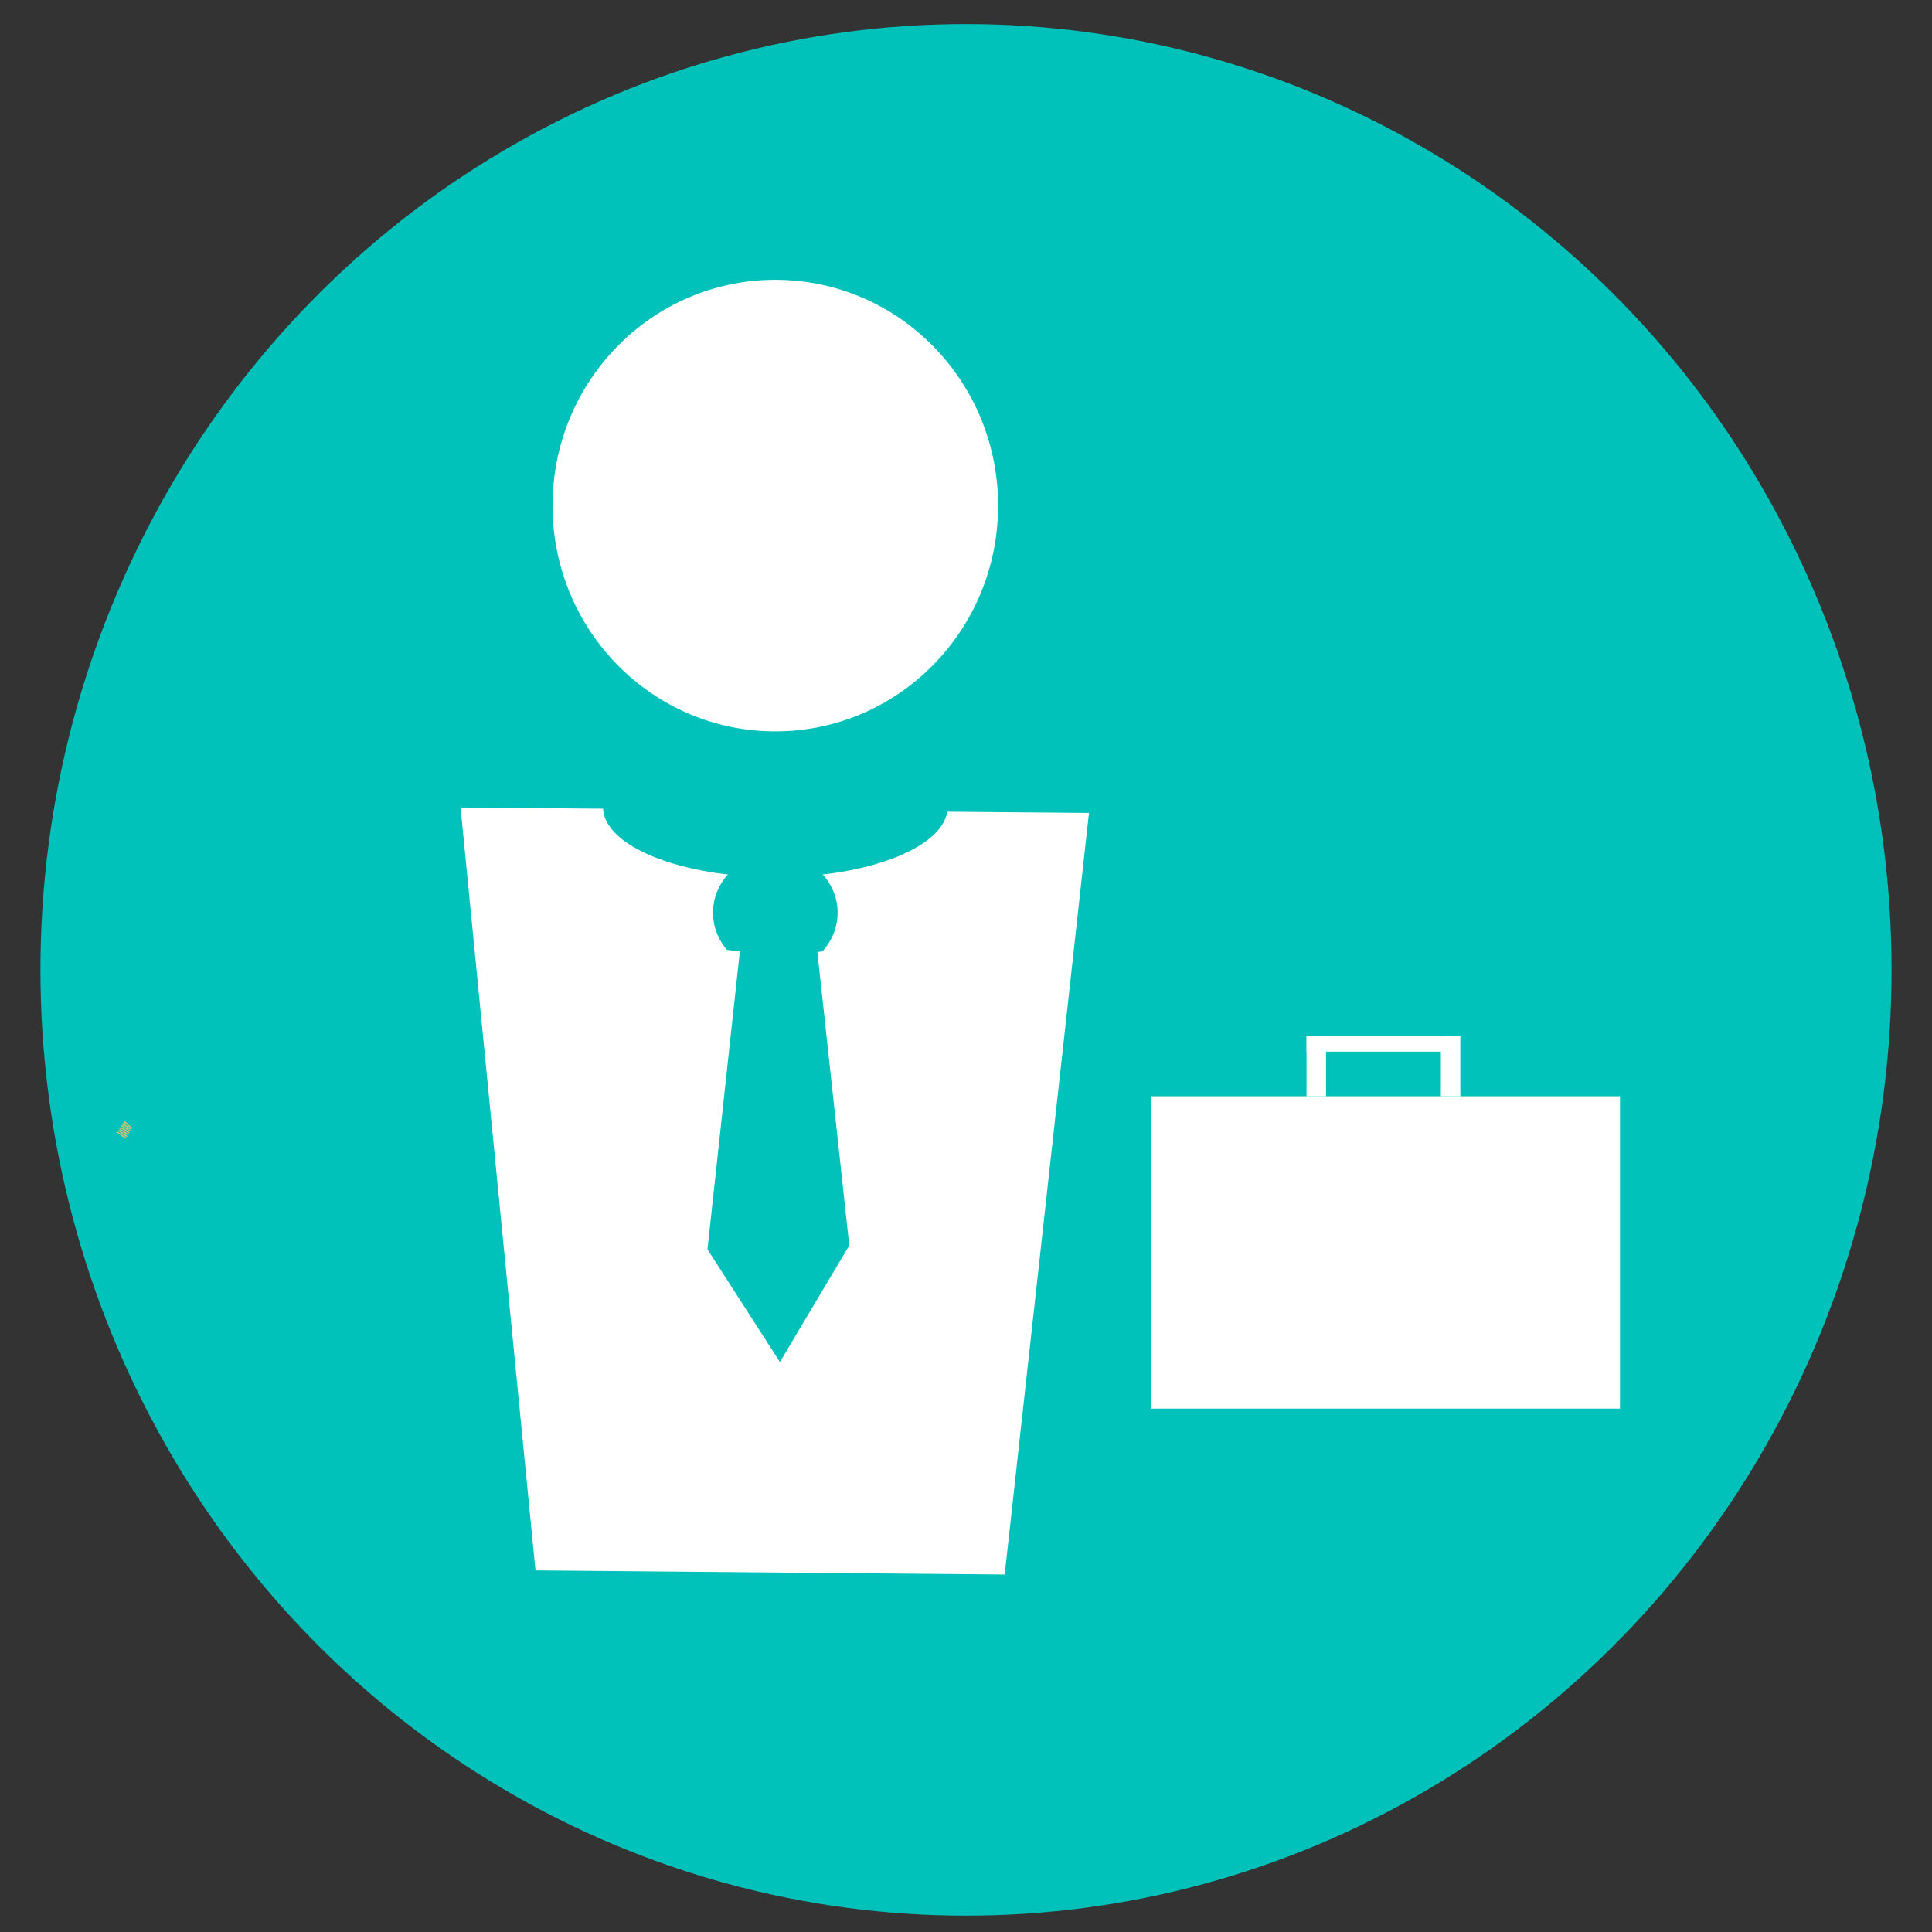 <?xml version="1.0" encoding="utf-8"?>
<!-- Generator: Adobe Illustrator 16.0.0, SVG Export Plug-In . SVG Version: 6.00 Build 0)  -->
<!DOCTYPE svg PUBLIC "-//W3C//DTD SVG 1.1//EN" "http://www.w3.org/Graphics/SVG/1.1/DTD/svg11.dtd">
<svg version="1.1" id="Calque_1" xmlns="http://www.w3.org/2000/svg" xmlns:xlink="http://www.w3.org/1999/xlink" x="0px" y="0px"
	 width="500px" height="500px" viewBox="0 0 500 500" enable-background="new 0 0 500 500" xml:space="preserve">
<rect x="0" y="0" width="500" height="500" fill="#333333" stroke="none"/>
<ellipse fill="#00C2BA" cx="250" cy="251" rx="239.534" ry="244.773"/>
<ellipse fill="#FFFFFF" cx="200.655" cy="130.849" rx="57.656" ry="58.436"/>
<polygon fill="#FFFFFF" points="292.301,407.773 117.73,406.25 31.304,306.853 119.45,208.979 294.018,210.502 380.441,309.899 "/>
<rect x="271.242" y="204.028" transform="matrix(0.994 0.11 -0.11 0.994 35.946 -33.939)" fill="#00C2BA" width="110.393" height="211.42"/>
<ellipse fill="#00C2BA" cx="200.655" cy="208.912" rx="44.59" ry="18.116"/>
<path fill="#00C2BA" d="M36.114,360.783c0.218,0.528,0.462,1.061,0.686,1.591c12.624,21.662,26.637,42.822,44.336,60.211
	l58.333-7.179l-20.92-213.019L21.25,214.363l14.271,145.301C35.743,360.006,35.946,360.375,36.114,360.783z"/>
<ellipse fill="#00C2BA" cx="200.653" cy="236.208" rx="16.124" ry="15.266"/>
<polygon fill="#00C2BA" points="181.899,321.47 180.812,258.731 199.669,227.028 219.614,258.06 220.698,320.797 201.84,352.498 "/>
<rect x="147.591" y="243.856" transform="matrix(0.994 0.108 -0.108 0.994 33.511 -16.218)" fill="#FFFFFF" width="37.819" height="114.888"/>
<rect x="217.593" y="243.941" transform="matrix(-0.994 0.108 -0.108 -0.994 504.175 575.463)" fill="#FFFFFF" width="37.823" height="114.887"/>
<rect x="297.871" y="283.715" fill="#FFFFFF" width="121.382" height="80.838"/>
<rect x="338.131" y="268.065" fill="#FFFFFF" width="5.041" height="15.649"/>
<rect x="338.131" y="268.065" fill="#FFFFFF" width="37.286" height="4.102"/>
<rect x="372.896" y="268.065" fill="#FFFFFF" width="5.042" height="15.649"/>
<g>
	<g>
		<g>
			<g>
				<polygon fill="#D1C173" points="32.631,294.399 30.445,292.827 30.237,293.091 32.406,294.683 				"/>
				<polygon fill="#D1C173" points="32.964,293.974 30.756,292.435 30.547,292.7 32.74,294.258 				"/>
				<polygon fill="#D1C173" points="33.238,293.511 31.008,292.002 30.848,292.297 33.063,293.829 				"/>
				<polygon fill="#D1C173" points="33.497,293.036 31.247,291.562 31.087,291.856 33.325,293.354 				"/>
				<polygon fill="#D1C173" points="33.755,292.56 31.486,291.12 31.326,291.415 33.583,292.878 				"/>
				<path fill="#D1C173" d="M33.999,292.192l-2.181-1.565c0,0-0.287,0.368-0.252,0.349l2.275,1.43
					C33.845,292.363,33.999,292.192,33.999,292.192z"/>
				<polygon fill="#D1C173" points="34.216,291.914 32.24,290.092 31.953,290.448 34.071,292.103 				"/>
			</g>
		</g>
	</g>
</g>
</svg>

